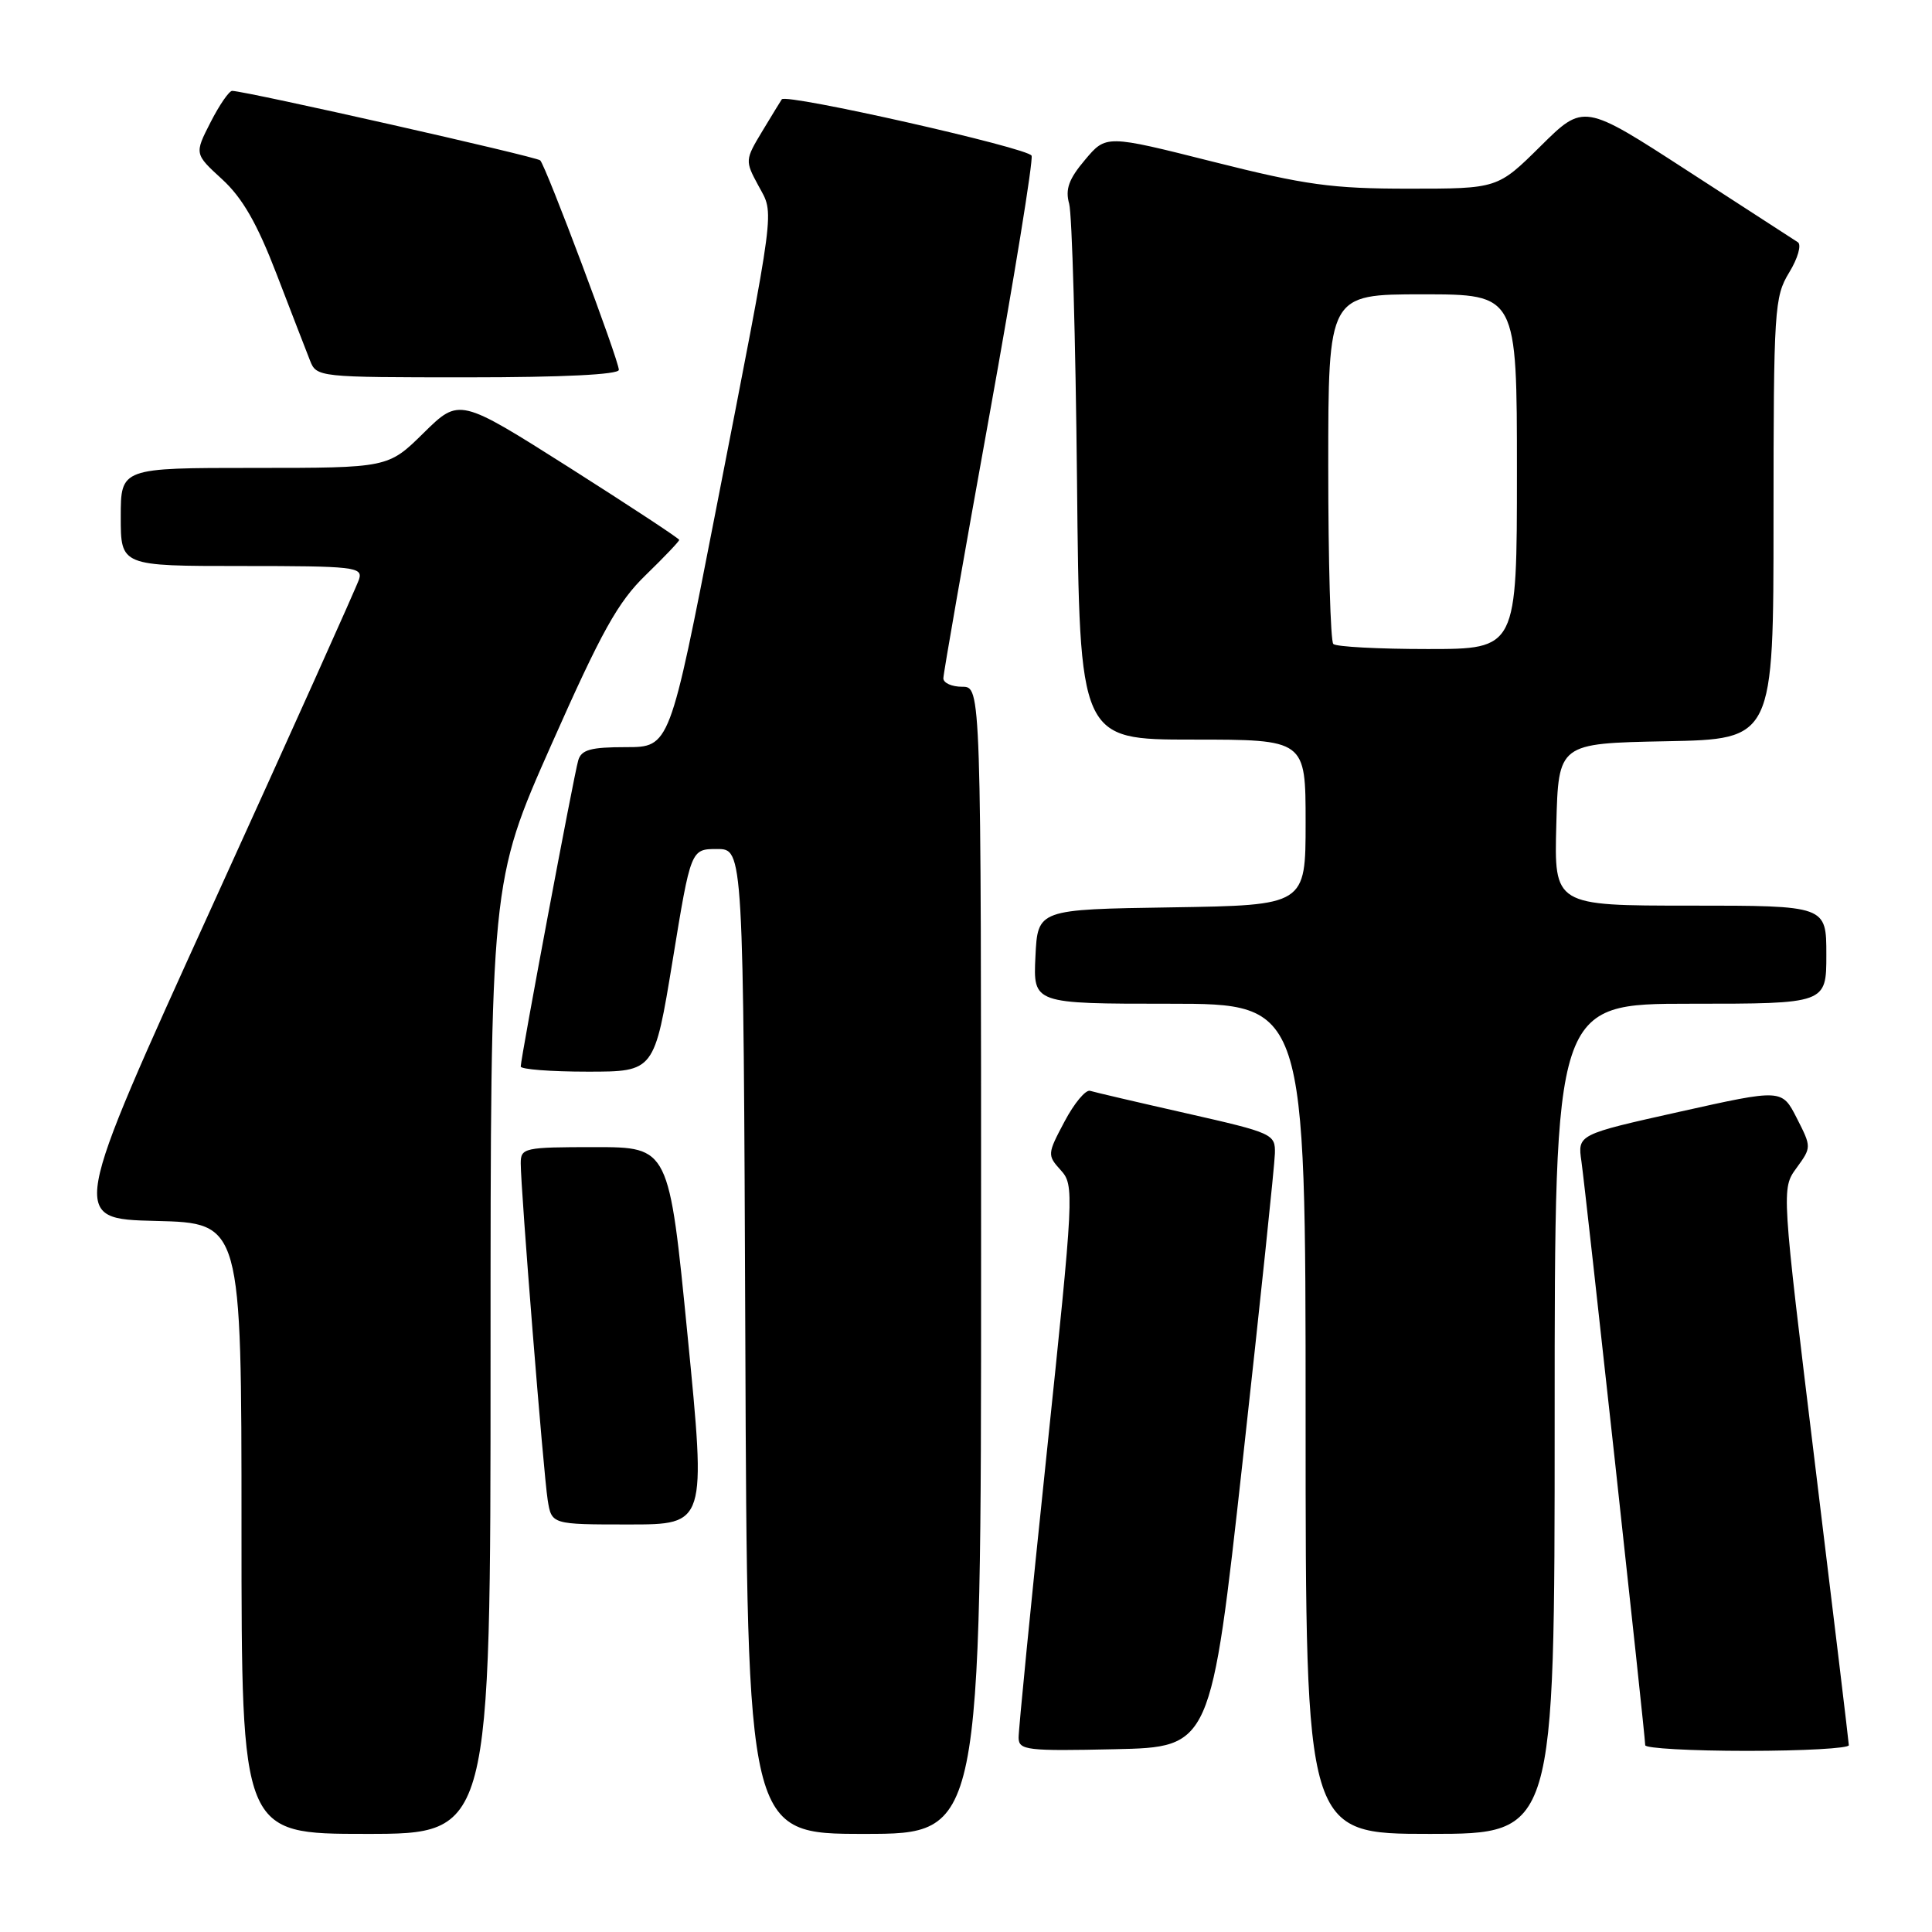 <?xml version="1.0" encoding="UTF-8" standalone="no"?>
<!DOCTYPE svg PUBLIC "-//W3C//DTD SVG 1.1//EN" "http://www.w3.org/Graphics/SVG/1.1/DTD/svg11.dtd" >
<svg xmlns="http://www.w3.org/2000/svg" xmlns:xlink="http://www.w3.org/1999/xlink" version="1.1" viewBox="0 0 256 256">
 <g >
 <path fill="currentColor"
d=" M 65.00 179.92 C 65.00 116.84 65.00 116.84 73.06 98.67 C 79.72 83.64 81.88 79.76 85.56 76.20 C 88.00 73.83 90.00 71.73 90.00 71.54 C 90.00 71.35 83.44 67.04 75.43 61.95 C 60.86 52.72 60.86 52.72 56.14 57.36 C 51.43 62.00 51.43 62.00 33.72 62.00 C 16.00 62.00 16.00 62.00 16.00 68.50 C 16.00 75.00 16.00 75.00 32.07 75.00 C 46.91 75.00 48.09 75.13 47.58 76.75 C 47.27 77.71 38.53 97.17 28.14 120.00 C 9.26 161.50 9.26 161.50 20.63 161.78 C 32.00 162.06 32.00 162.06 32.00 202.53 C 32.00 243.00 32.00 243.00 48.50 243.00 C 65.00 243.00 65.00 243.00 65.00 179.92 Z  M 130.00 167.00 C 130.00 91.00 130.00 91.00 127.50 91.00 C 126.12 91.00 125.00 90.50 125.00 89.88 C 125.00 89.26 127.73 73.68 131.06 55.25 C 134.39 36.83 136.92 21.24 136.69 20.63 C 136.29 19.61 104.18 12.36 103.59 13.16 C 103.46 13.35 102.30 15.24 101.01 17.38 C 98.72 21.18 98.71 21.31 100.48 24.58 C 102.62 28.56 102.92 26.26 94.83 67.75 C 88.74 99.00 88.74 99.00 82.94 99.00 C 78.28 99.00 77.03 99.34 76.62 100.75 C 76.05 102.66 69.00 140.21 69.00 141.32 C 69.00 141.69 72.98 142.00 77.86 142.00 C 86.71 142.00 86.71 142.00 89.13 127.25 C 91.54 112.50 91.54 112.50 95.02 112.50 C 98.50 112.50 98.50 112.50 98.76 177.75 C 99.01 243.00 99.01 243.00 114.51 243.00 C 130.00 243.00 130.00 243.00 130.00 167.00 Z  M 206.00 188.00 C 206.00 133.00 206.00 133.00 224.00 133.00 C 242.00 133.00 242.00 133.00 242.00 126.50 C 242.00 120.00 242.00 120.00 223.97 120.00 C 205.93 120.00 205.93 120.00 206.22 109.25 C 206.50 98.50 206.50 98.50 220.75 98.22 C 235.00 97.95 235.00 97.95 235.00 68.72 C 235.01 40.93 235.11 39.33 237.08 36.10 C 238.22 34.24 238.73 32.44 238.23 32.10 C 237.73 31.77 231.13 27.50 223.58 22.61 C 209.85 13.71 209.85 13.71 204.14 19.36 C 198.44 25.00 198.44 25.00 186.67 25.00 C 176.49 25.00 172.99 24.52 160.73 21.43 C 146.56 17.86 146.56 17.86 143.77 21.18 C 141.62 23.72 141.13 25.08 141.67 27.00 C 142.05 28.38 142.52 44.91 142.71 63.75 C 143.05 98.00 143.05 98.00 158.03 98.00 C 173.00 98.00 173.00 98.00 173.00 108.98 C 173.00 119.95 173.00 119.95 155.25 120.23 C 137.50 120.50 137.50 120.50 137.20 126.75 C 136.90 133.00 136.90 133.00 154.95 133.00 C 173.00 133.00 173.00 133.00 173.00 188.00 C 173.00 243.00 173.00 243.00 189.50 243.00 C 206.00 243.00 206.00 243.00 206.00 188.00 Z  M 164.67 193.50 C 166.98 172.60 168.90 154.31 168.93 152.85 C 169.00 150.27 168.67 150.12 157.25 147.53 C 150.79 146.07 145.02 144.72 144.44 144.54 C 143.86 144.36 142.33 146.19 141.05 148.62 C 138.77 152.91 138.76 153.07 140.56 155.06 C 142.36 157.05 142.31 158.03 138.67 192.80 C 136.61 212.44 134.95 229.30 134.97 230.28 C 135.00 231.91 136.10 232.04 147.73 231.78 C 160.46 231.50 160.46 231.50 164.67 193.50 Z  M 244.98 231.25 C 244.97 230.84 242.95 214.07 240.50 194.00 C 236.05 157.50 236.05 157.50 238.05 154.76 C 240.04 152.02 240.04 152.00 238.08 148.15 C 236.11 144.29 236.11 144.29 222.57 147.31 C 209.03 150.33 209.03 150.33 209.55 153.91 C 210.10 157.76 218.00 230.00 218.00 231.25 C 218.00 231.66 224.07 232.00 231.50 232.00 C 238.93 232.00 244.99 231.66 244.98 231.25 Z  M 91.11 177.00 C 88.65 152.00 88.65 152.00 78.82 152.00 C 69.44 152.00 69.00 152.10 69.00 154.15 C 69.00 157.62 72.01 195.20 72.57 198.75 C 73.09 202.00 73.09 202.00 83.33 202.00 C 93.57 202.00 93.57 202.00 91.11 177.00 Z  M 82.00 49.01 C 82.00 47.73 72.35 22.02 71.58 21.25 C 71.09 20.76 32.92 12.14 30.77 12.04 C 30.37 12.02 29.08 13.89 27.90 16.20 C 25.76 20.39 25.76 20.39 29.44 23.76 C 32.13 26.23 34.07 29.61 36.65 36.32 C 38.59 41.37 40.58 46.51 41.07 47.75 C 41.94 49.98 42.14 50.00 61.98 50.00 C 74.56 50.00 82.00 49.63 82.00 49.01 Z  M 176.67 85.33 C 176.30 84.97 176.00 74.39 176.00 61.83 C 176.00 39.00 176.00 39.00 188.50 39.00 C 201.00 39.00 201.00 39.00 201.00 62.50 C 201.00 86.00 201.00 86.00 189.17 86.00 C 182.66 86.00 177.03 85.70 176.67 85.33 Z "/>
</g>
</svg>
